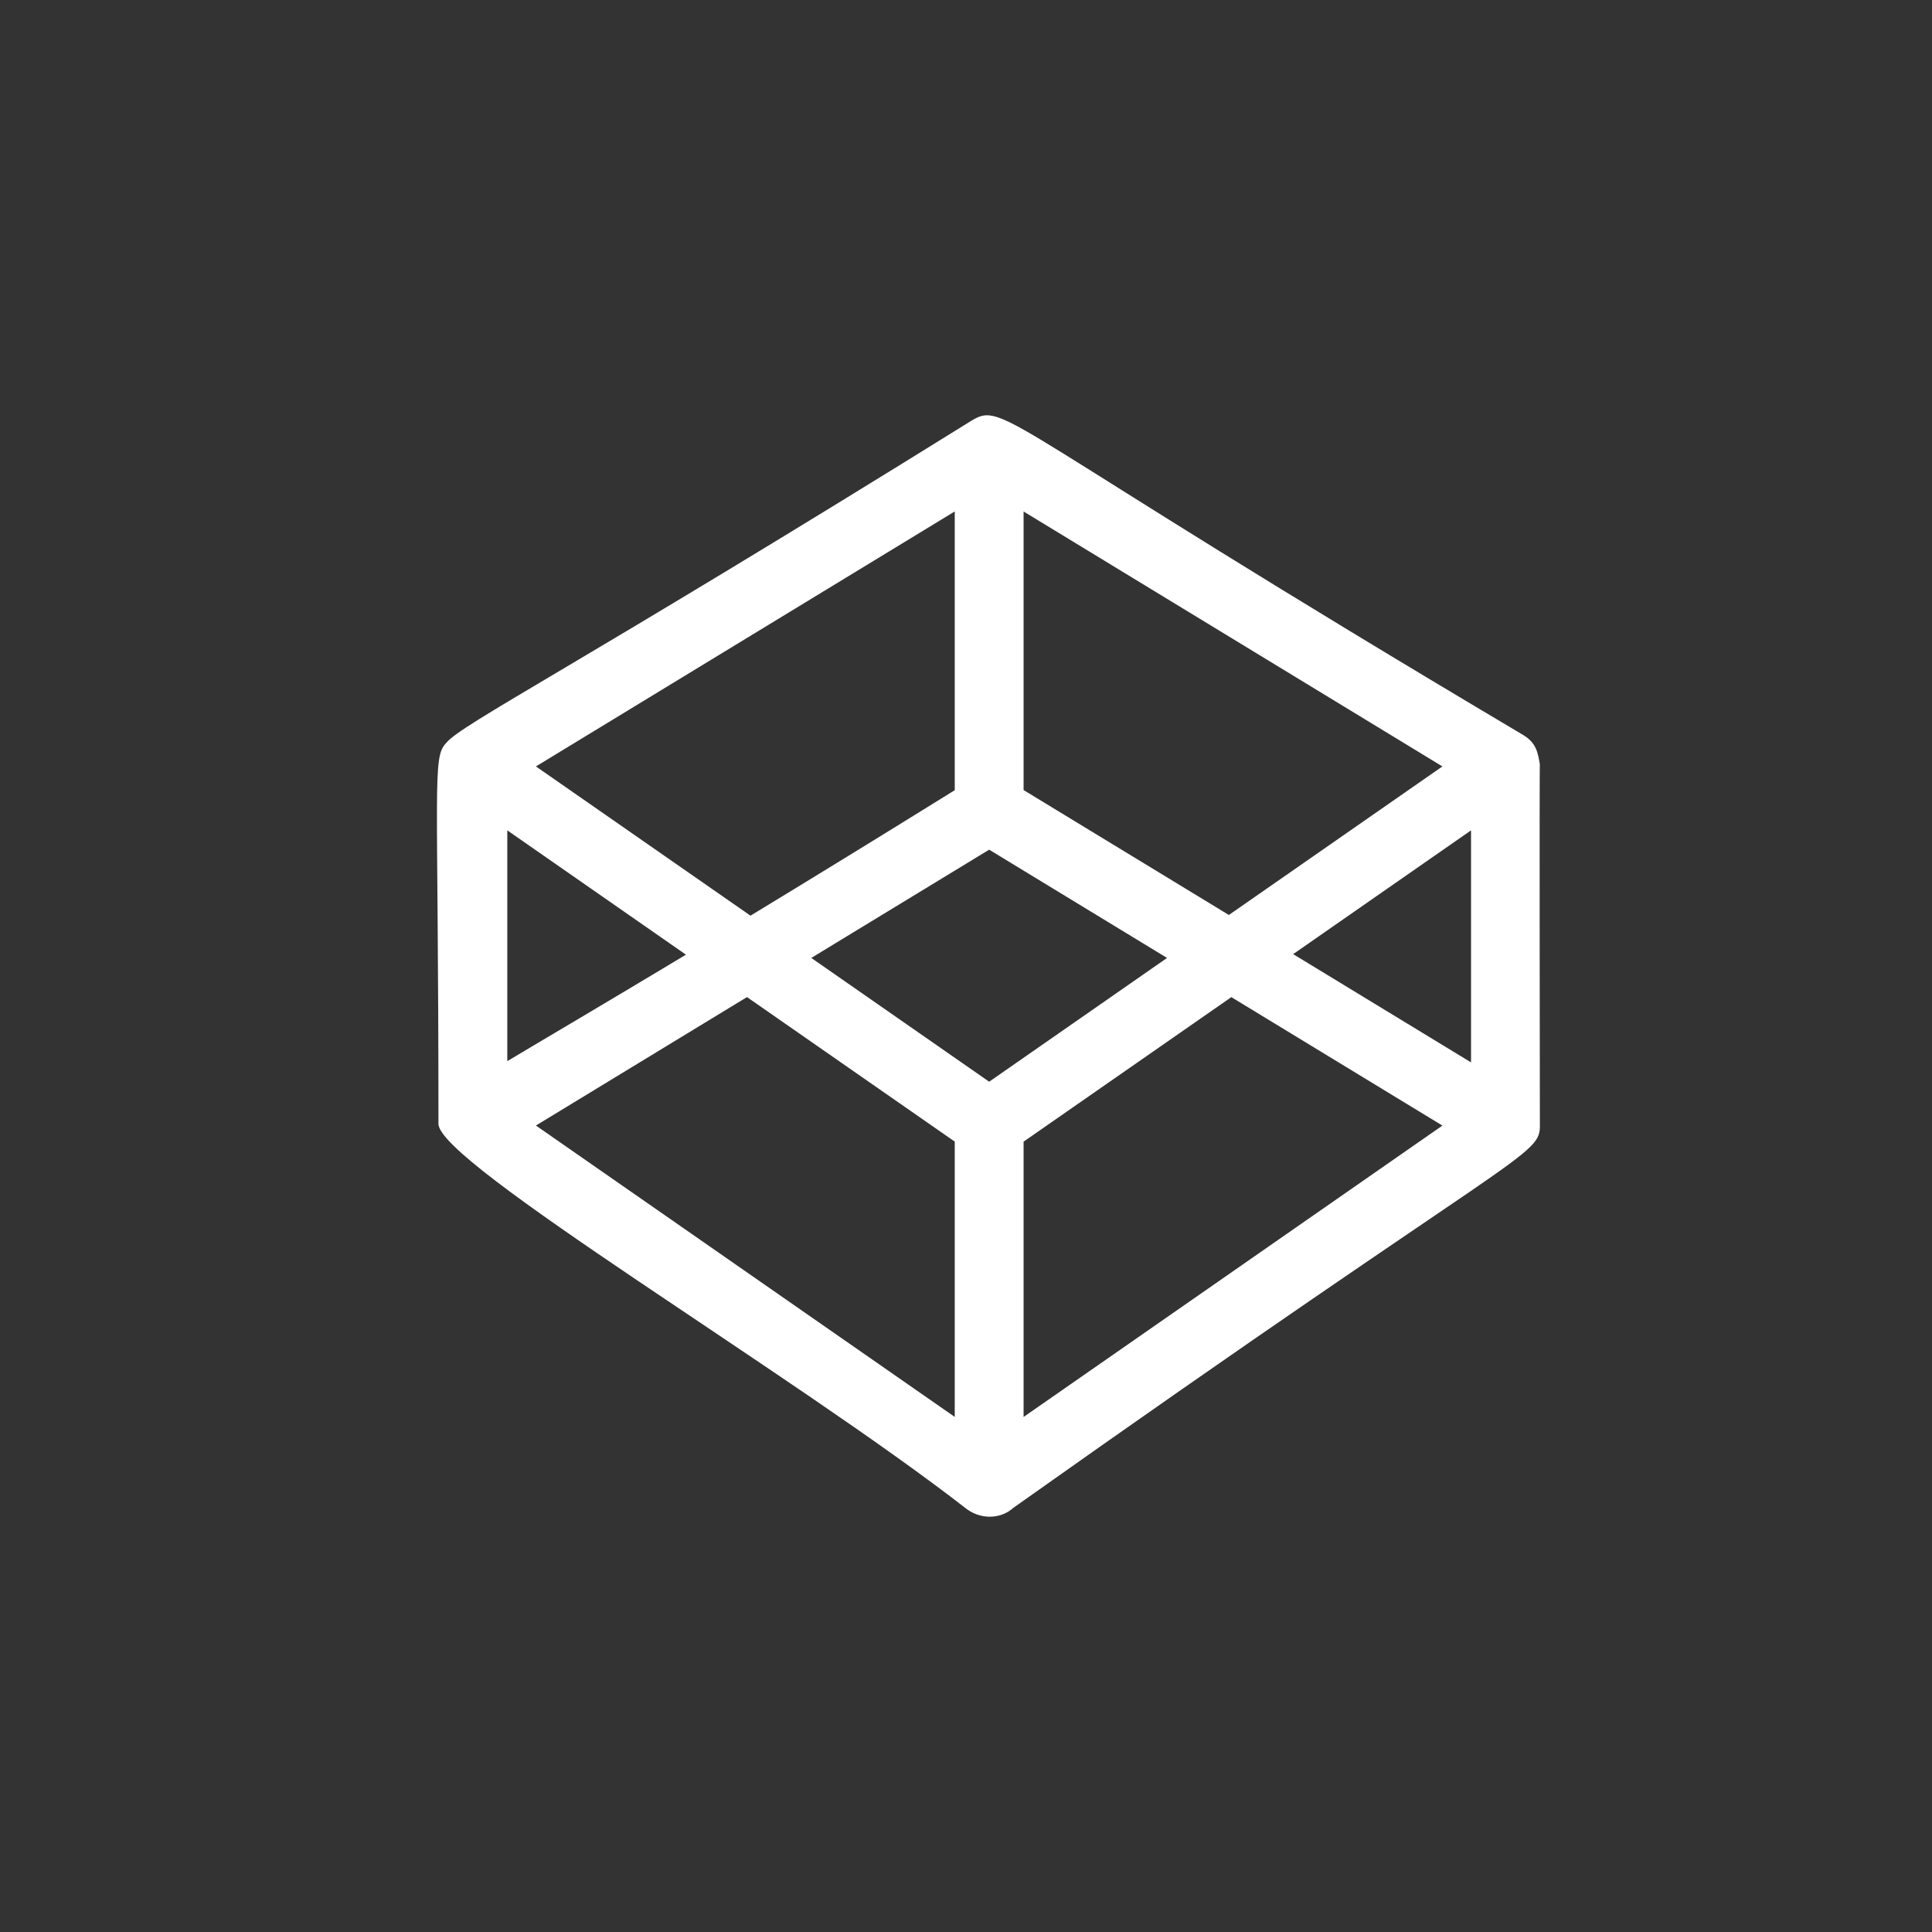 <?xml version="1.0" encoding="utf-8"?>
<!-- Generator: Adobe Illustrator 16.0.0, SVG Export Plug-In . SVG Version: 6.00 Build 0)  -->
<!DOCTYPE svg PUBLIC "-//W3C//DTD SVG 1.1//EN" "http://www.w3.org/Graphics/SVG/1.1/DTD/svg11.dtd">
<svg version="1.1" id="regular" xmlns="http://www.w3.org/2000/svg" xmlns:xlink="http://www.w3.org/1999/xlink" x="0px" y="0px"
	 width="512px" height="512px" viewBox="0 0 512 512" enable-background="new 0 0 512 512" xml:space="preserve">
<rect x="0" y="0" width="512" height="512" fill="#333333" stroke="none"/>
<circle fill="#fff" cx="859" cy="350" r="256"/>
<path fill="#fff" d="M408.083,202.6c-0.536-3.211-0.974-5.716-4.378-7.795c-139.242-82.592-137.271-88.746-146.311-83.286
	c-105.528,65.602-134.899,80.232-139.12,85.341c-3.832,3.929-2.08,9.949-2.08,100.92c-0.255,10.351,94.17,66.429,140.094,102.21
	c4.05,2.882,9.145,2.42,12.197-0.354c136.509-96.76,139.826-92.868,139.597-101.855C408.083,297.779,407.938,201.372,408.083,202.6
	L408.083,202.6z M389.84,281.543l-47.139-28.688l47.139-32.803V281.543z M325.661,242.479l-54.399-33.105v-73.823l110.989,67.561
	L325.661,242.479z M262.141,286.664L215,253.862l47.141-28.689l47.139,28.689L262.141,286.664z M253.018,135.539v73.872
	c-21.15,13.123-39.028,24.081-54.133,33.251l-56.857-39.55L253.018,135.539z M181.785,253
	c-22.791,13.707-37.677,22.415-47.346,28.216v-61.164L181.785,253z M197.961,264.238l55.057,38.298v72.958l-110.991-77.216
	L197.961,264.238z M271.262,375.507v-72.961l55.057-38.297l55.934,34.042L271.262,375.507z"/>
</svg>
